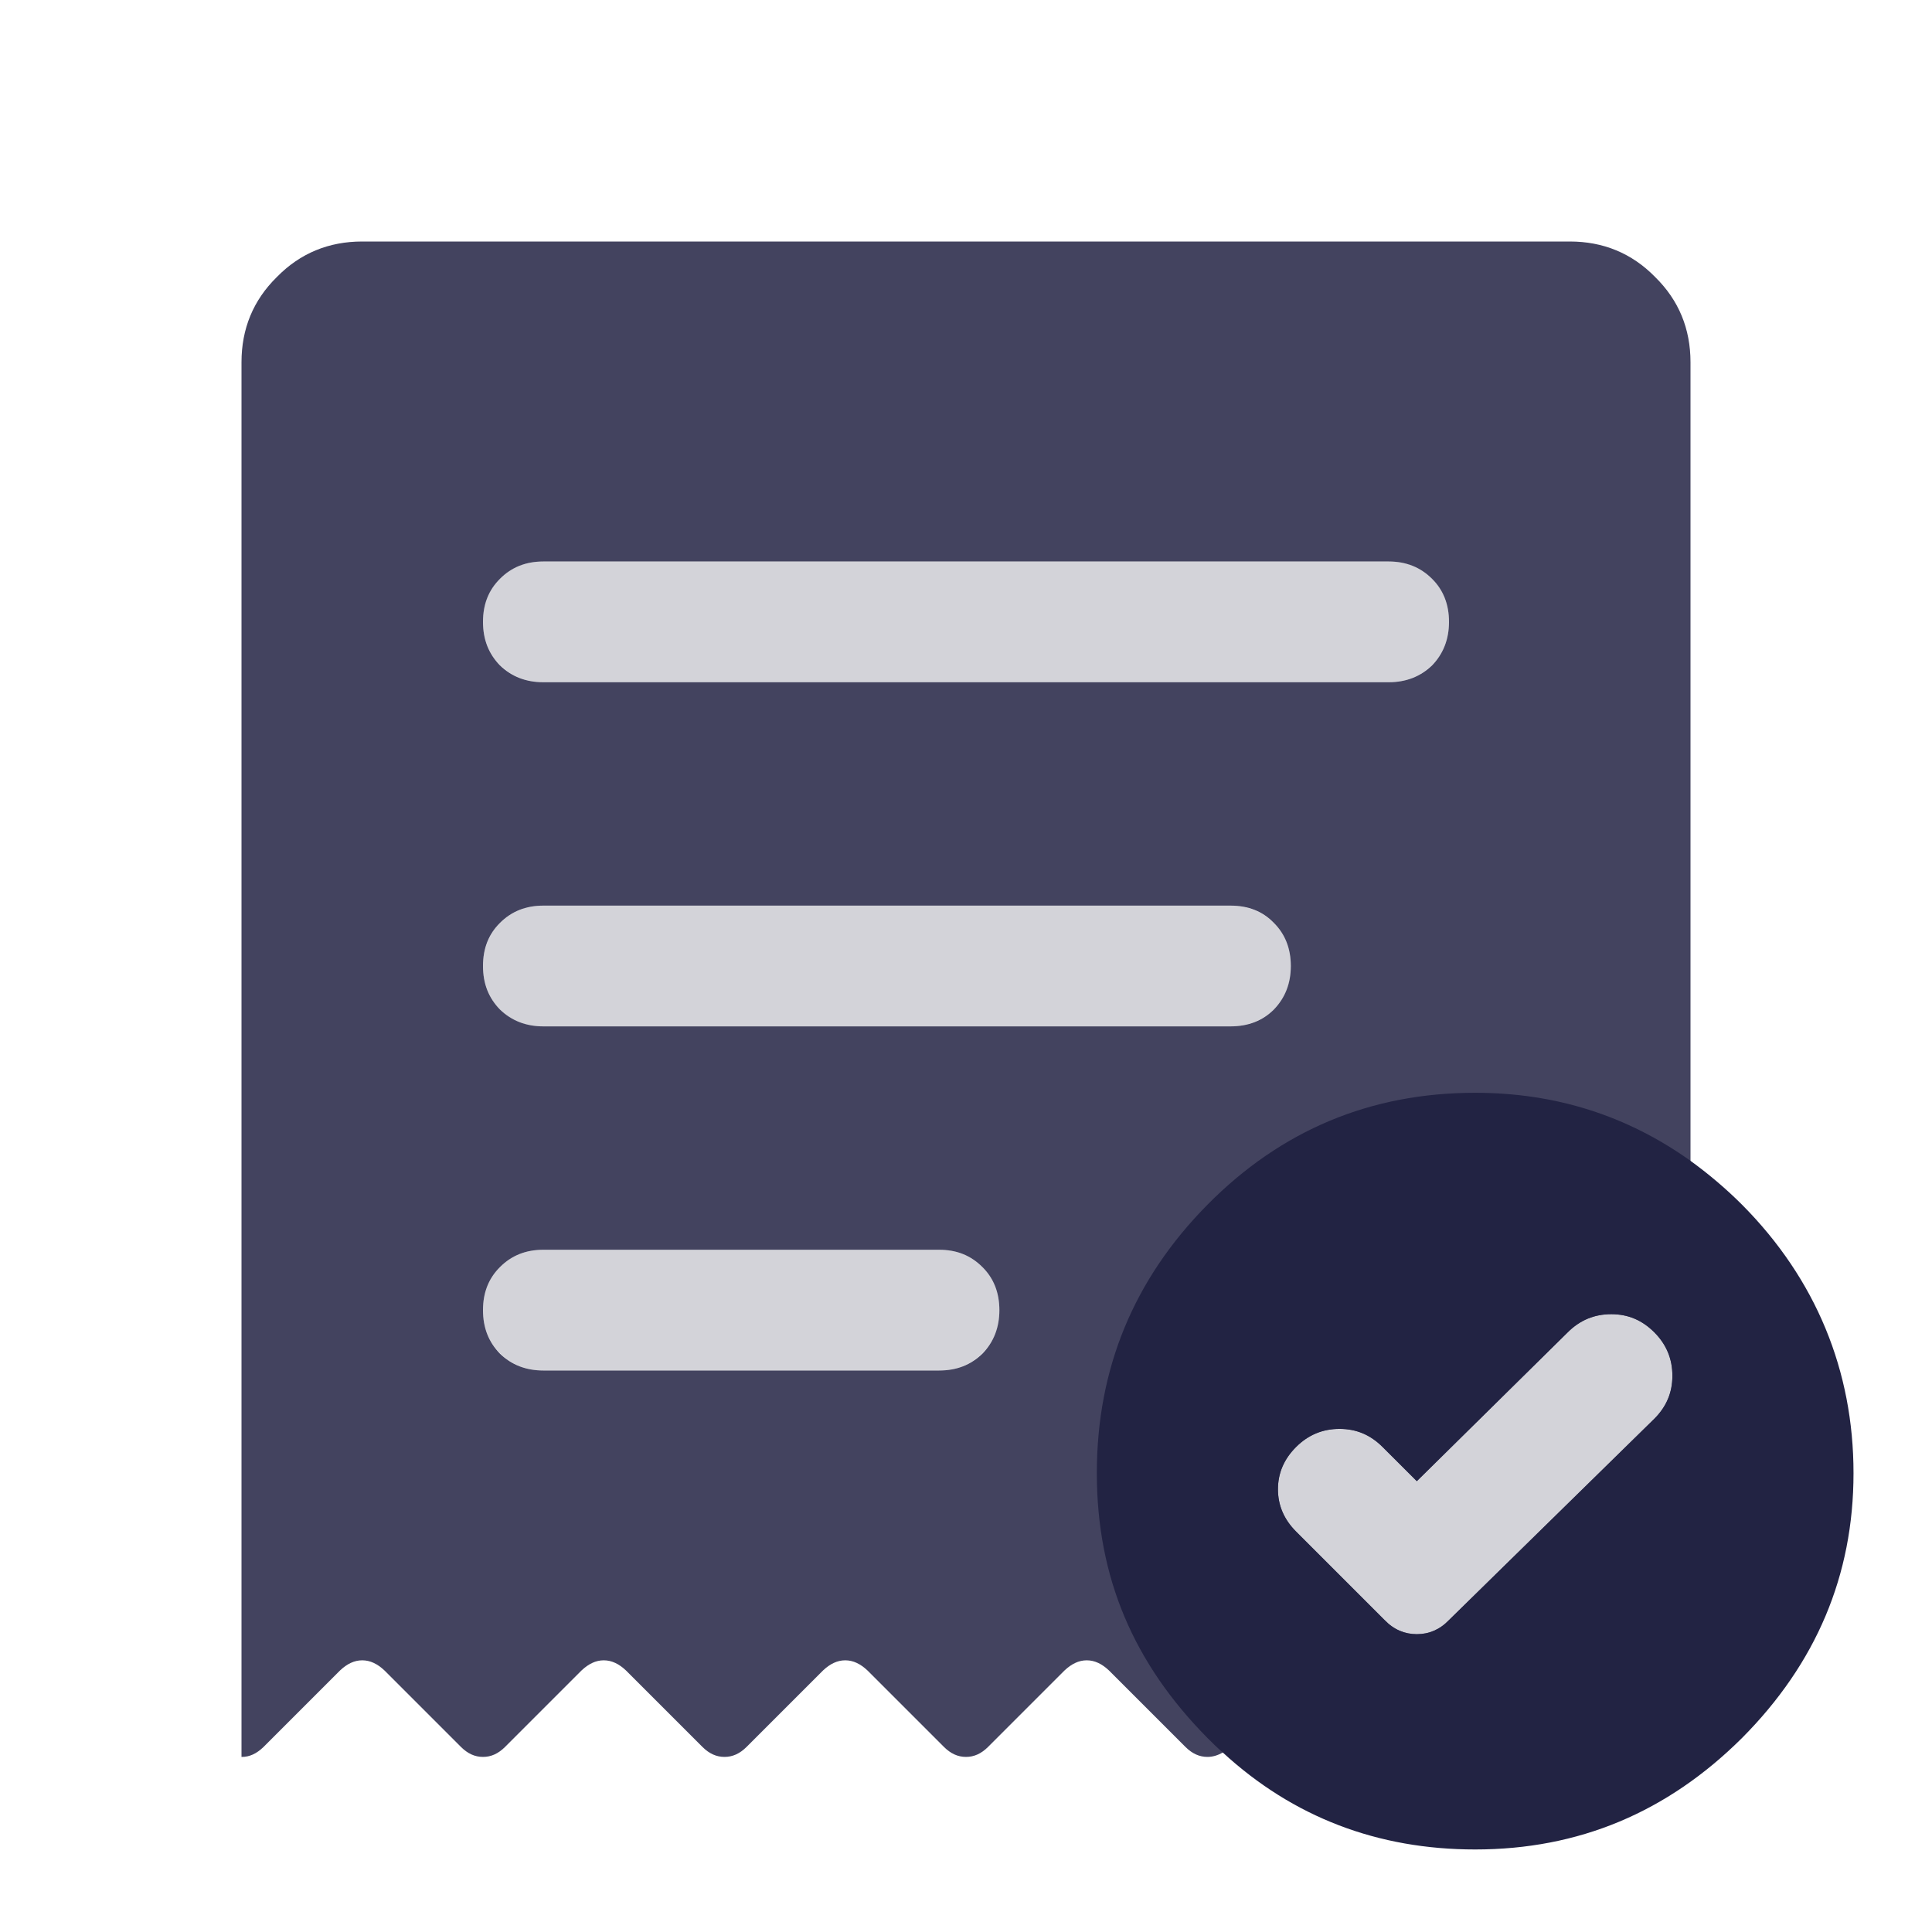 <svg width="32" height="32" viewBox="0 0 32 32" fill="none" xmlns="http://www.w3.org/2000/svg">
<path opacity="0.85" d="M27.413 4.587C27.027 4.193 26.553 4 26 4H6C5.447 4 4.973 4.193 4.587 4.587C4.193 4.973 4 5.447 4 6V29.1H4.007C4.133 29.1 4.247 29.047 4.36 28.94L5.633 27.667C5.747 27.56 5.867 27.5 6 27.5C6.133 27.5 6.253 27.56 6.367 27.667L7.633 28.933C7.747 29.047 7.867 29.1 8 29.1C8.133 29.1 8.253 29.047 8.367 28.933L9.633 27.667C9.747 27.56 9.867 27.5 10 27.5C10.133 27.5 10.253 27.56 10.367 27.667L11.633 28.933C11.747 29.047 11.867 29.1 12 29.1C12.133 29.1 12.253 29.047 12.367 28.933L13.633 27.667C13.747 27.56 13.867 27.5 14 27.5C14.133 27.5 14.253 27.56 14.367 27.667L15.633 28.933C15.747 29.047 15.867 29.1 16 29.1C16.133 29.1 16.253 29.047 16.367 28.933L17.633 27.667C17.747 27.56 17.867 27.5 18 27.5C18.133 27.5 18.253 27.56 18.367 27.667L19.633 28.933C19.747 29.047 19.867 29.1 20 29.1C20.087 29.1 20.173 29.073 20.253 29.027C20.293 29 20.327 28.973 20.367 28.933L21.633 27.667C21.747 27.56 21.867 27.5 22 27.5C22.133 27.5 22.253 27.56 22.367 27.667L23.633 28.933C23.747 29.047 23.867 29.1 24 29.1C24.133 29.1 24.253 29.047 24.367 28.933L25.633 27.667C25.747 27.56 25.867 27.5 26 27.5C26.133 27.5 26.253 27.56 26.367 27.667L27.64 28.94C27.753 29.047 27.867 29.1 27.993 29.1H28V6C28 5.447 27.807 4.973 27.413 4.587ZM8.28 9.587C8.473 9.393 8.713 9.3 9 9.3H23C23.287 9.3 23.527 9.393 23.72 9.587C23.907 9.773 24 10.013 24 10.3C24 10.587 23.907 10.827 23.72 11.02C23.527 11.207 23.287 11.3 23 11.3H9C8.713 11.3 8.473 11.207 8.28 11.02C8.093 10.827 8 10.593 8 10.3C8 10.007 8.093 9.773 8.28 9.587ZM16.273 22.42C16.08 22.607 15.847 22.7 15.553 22.7H9C8.713 22.7 8.473 22.607 8.28 22.42C8.093 22.227 8 21.993 8 21.7C8 21.407 8.093 21.173 8.28 20.987C8.473 20.793 8.713 20.7 9 20.7H15.553C15.847 20.7 16.08 20.793 16.273 20.987C16.46 21.173 16.553 21.413 16.553 21.7C16.553 21.987 16.46 22.227 16.273 22.42ZM9 17C8.713 17 8.473 16.907 8.28 16.72C8.093 16.527 8 16.293 8 16C8 15.707 8.093 15.473 8.28 15.287C8.473 15.093 8.713 15 9 15H20.38C20.673 15 20.913 15.093 21.1 15.287C21.287 15.473 21.38 15.713 21.38 16C21.38 16.287 21.287 16.527 21.1 16.72C20.913 16.907 20.673 17 20.38 17H9ZM27.4 23.5L24 26.833C23.847 26.993 23.667 27.067 23.467 27.067C23.267 27.067 23.087 26.993 22.933 26.833L21.467 25.367C21.267 25.167 21.167 24.933 21.167 24.667C21.167 24.4 21.267 24.167 21.467 23.967C21.667 23.767 21.907 23.667 22.187 23.667C22.467 23.667 22.7 23.767 22.9 23.967L23.467 24.533L25.967 22.067C26.167 21.867 26.407 21.767 26.687 21.767C26.967 21.767 27.2 21.867 27.4 22.067C27.6 22.267 27.7 22.507 27.7 22.787C27.7 23.067 27.6 23.3 27.4 23.5Z" fill="#222343"/>
<path d="M28.853 19.953C28.58 19.68 28.293 19.44 28 19.227C26.953 18.48 25.767 18.1 24.433 18.1C22.7 18.1 21.22 18.72 20 19.953C18.78 21.187 18.167 22.667 18.167 24.4C18.167 26.133 18.78 27.553 20 28.787C20.08 28.867 20.167 28.953 20.253 29.027C21.42 30.1 22.82 30.633 24.433 30.633C26.147 30.633 27.613 30.02 28.853 28.787C30.08 27.553 30.7 26.093 30.7 24.4C30.7 22.707 30.08 21.187 28.853 19.953ZM21.467 23.967C21.667 23.767 21.907 23.667 22.187 23.667C22.467 23.667 22.7 23.767 22.9 23.967L23.467 24.533L25.967 22.067C26.167 21.867 26.407 21.767 26.687 21.767C26.967 21.767 27.2 21.867 27.4 22.067C27.6 22.267 27.7 22.507 27.7 22.787C27.7 23.067 27.6 23.3 27.4 23.5L24 26.833C23.847 26.993 23.667 27.067 23.467 27.067C23.267 27.067 23.087 26.993 22.933 26.833L21.467 25.367C21.267 25.167 21.167 24.933 21.167 24.667C21.167 24.4 21.267 24.167 21.467 23.967Z" fill="#222343"/>
<g opacity="0.2">
<path d="M15.553 20.7H9C8.713 20.7 8.473 20.793 8.28 20.98C8.087 21.167 8 21.407 8 21.7C8 21.993 8.093 22.227 8.28 22.413C8.467 22.6 8.707 22.7 9 22.7H15.553C15.84 22.7 16.08 22.607 16.273 22.413C16.467 22.22 16.553 21.987 16.553 21.7C16.553 21.413 16.46 21.173 16.273 20.98C16.087 20.787 15.847 20.7 15.553 20.7Z" fill="#222343"/>
<path d="M20.38 15H9C8.713 15 8.473 15.093 8.28 15.287C8.093 15.473 8 15.713 8 16C8 16.287 8.093 16.527 8.28 16.72C8.467 16.907 8.707 17 9 17H20.38C20.667 17 20.907 16.907 21.1 16.72C21.287 16.533 21.38 16.293 21.38 16C21.38 15.707 21.287 15.473 21.1 15.287C20.913 15.1 20.673 15 20.38 15Z" fill="#222343"/>
<path d="M23 9.3H9C8.713 9.3 8.473 9.393 8.28 9.58C8.087 9.767 8 10.007 8 10.3C8 10.593 8.093 10.827 8.28 11.013C8.467 11.2 8.707 11.3 9 11.3H23C23.287 11.3 23.527 11.207 23.72 11.013C23.913 10.82 24 10.587 24 10.3C24 10.013 23.907 9.773 23.72 9.58C23.533 9.387 23.293 9.3 23 9.3Z" fill="#222343"/>
<path d="M27.7 22.787C27.7 23.06 27.6 23.3 27.4 23.5L24 26.833C23.847 26.993 23.667 27.067 23.467 27.067C23.267 27.067 23.087 26.993 22.933 26.833L21.467 25.367C21.267 25.167 21.167 24.933 21.167 24.667C21.167 24.4 21.267 24.167 21.467 23.967C21.667 23.767 21.907 23.667 22.187 23.667C22.467 23.667 22.7 23.767 22.9 23.967L23.467 24.533L25.967 22.067C26.167 21.867 26.407 21.767 26.687 21.767C26.967 21.767 27.2 21.867 27.4 22.067C27.6 22.267 27.7 22.507 27.7 22.787Z" fill="#222343"/>
</g>
</svg>
